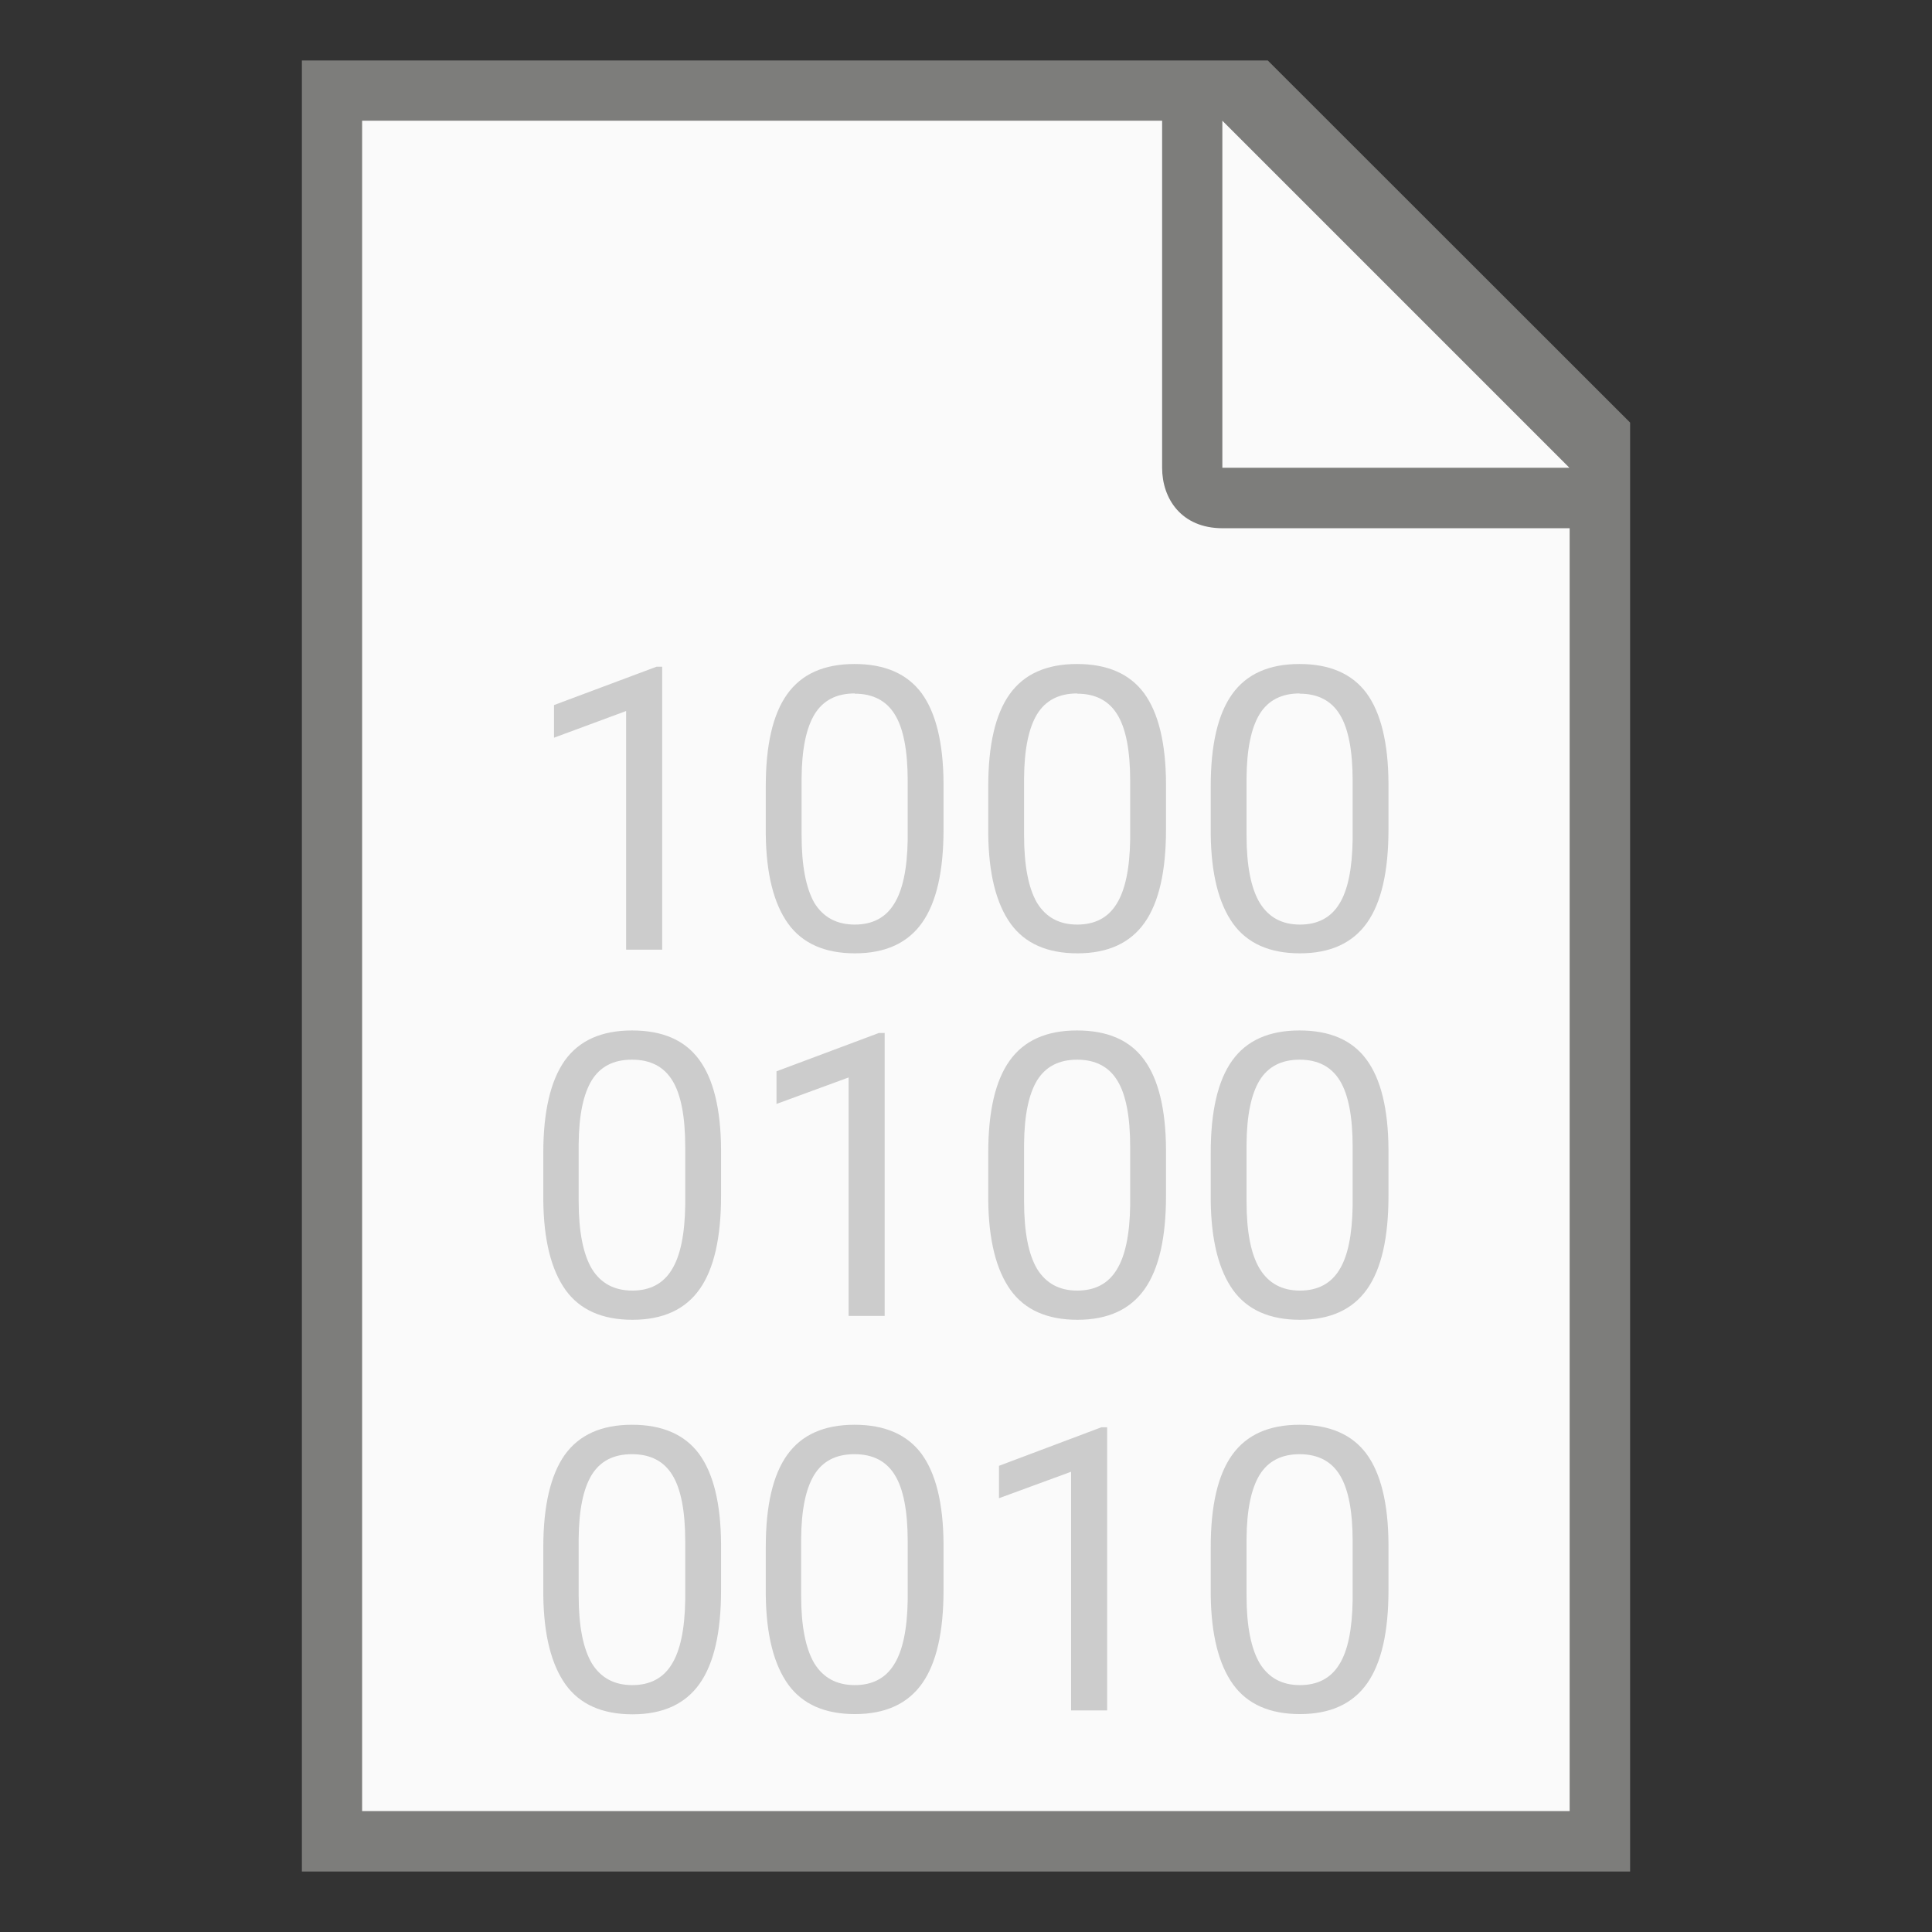 <?xml version="1.0" encoding="UTF-8" standalone="no"?>
<!-- Created with Inkscape (http://www.inkscape.org/) -->

<svg
   width="32"
   height="32"
   viewBox="0 0 8.467 8.467"
   version="1.1"
   id="svg5"
   sodipodi:docname="application-octet-stream.svg"
   inkscape:version="1.1.1 (3bf5ae0d25, 2021-09-20, custom)"
   xmlns:inkscape="http://www.inkscape.org/namespaces/inkscape"
   xmlns:sodipodi="http://sodipodi.sourceforge.net/DTD/sodipodi-0.dtd"
   xmlns="http://www.w3.org/2000/svg"
   xmlns:svg="http://www.w3.org/2000/svg">
  <rect x="0" y="0" width="8.467" height="8.467" fill="#333333" stroke="none"/>
  <sodipodi:namedview
     id="namedview7"
     pagecolor="#ffffff"
     bordercolor="#666666"
     borderopacity="1.0"
     inkscape:pageshadow="2"
     inkscape:pageopacity="0.0"
     inkscape:pagecheckerboard="0"
     inkscape:document-units="px"
     showgrid="false"
     units="px"
     height="64px"
     inkscape:zoom="24.15625"
     inkscape:cx="1.8421734"
     inkscape:cy="16"
     inkscape:window-width="1567"
     inkscape:window-height="932"
     inkscape:window-x="56"
     inkscape:window-y="50"
     inkscape:window-maximized="0"
     inkscape:current-layer="svg5" />
  <defs
     id="defs2" />
  <path
     id="rect846"
     style="fill:#7d7d7b;stroke-width:0.265;stroke-linecap:round;stroke-linejoin:round"
     d="M 1.323,0.265 H 5.556 L 7.144,1.852 V 8.202 H 1.323 Z"
     sodipodi:nodetypes="cccccc" />
  <path
     id="rect1454"
     style="fill:#fafafa;stroke-width:0.265;stroke-linecap:round;stroke-linejoin:round"
     d="M 1.587,0.529 V 7.937 H 6.879 V 2.315 H 5.358 c -0.181,0 -0.265,-0.13 -0.265,-0.265 V 0.529 Z m 3.77,0 v 1.521 h 1.521 z"
     sodipodi:nodetypes="ccccsscccccc" />
  <path
     id="path12643"
     style="font-size:3.721px;line-height:1.25;font-family:Roboto;-inkscape-font-specification:Roboto;fill:#cccccc;stroke-width:0.043;fill-opacity:1"
     d="m 3.745,2.91 c -0.134,0 -0.232,0.044 -0.295,0.132 -0.063,0.088 -0.094,0.223 -0.094,0.404 v 0.21 c 0.002,0.174 0.035,0.304 0.098,0.392 0.063,0.087 0.161,0.13 0.293,0.13 0.133,0 0.231,-0.045 0.294,-0.134 0.063,-0.089 0.094,-0.226 0.094,-0.409 V 3.432 C 4.134,3.254 4.101,3.123 4.039,3.038 3.976,2.953 3.878,2.91 3.745,2.91 Z m 0.975,0 c -0.134,0 -0.232,0.044 -0.295,0.132 -0.063,0.088 -0.094,0.223 -0.094,0.404 v 0.21 c 0.002,0.174 0.035,0.304 0.098,0.392 0.063,0.087 0.161,0.13 0.293,0.13 0.133,0 0.231,-0.045 0.294,-0.134 0.063,-0.089 0.094,-0.226 0.094,-0.409 V 3.432 C 5.109,3.254 5.076,3.123 5.014,3.038 4.951,2.953 4.853,2.91 4.72,2.91 Z m 0.975,0 c -0.134,0 -0.232,0.044 -0.295,0.132 -0.063,0.088 -0.094,0.223 -0.094,0.404 v 0.21 c 0.002,0.174 0.035,0.304 0.098,0.392 0.063,0.087 0.161,0.13 0.293,0.13 0.133,0 0.231,-0.045 0.294,-0.134 0.063,-0.089 0.094,-0.226 0.094,-0.409 V 3.432 C 6.084,3.254 6.051,3.123 5.989,3.038 5.926,2.953 5.828,2.91 5.695,2.91 Z M 2.877,2.922 2.428,3.09 V 3.233 L 2.744,3.116 V 4.162 H 2.902 V 2.922 Z m 0.868,0.118 c 0.081,0 0.14,0.031 0.177,0.092 0.037,0.06 0.056,0.157 0.056,0.29 v 0.257 c -0.002,0.129 -0.022,0.223 -0.06,0.283 -0.037,0.06 -0.095,0.09 -0.172,0.09 -0.079,0 -0.138,-0.032 -0.177,-0.095 C 3.532,3.892 3.513,3.793 3.513,3.66 V 3.409 c 0.001,-0.125 0.02,-0.218 0.057,-0.279 0.037,-0.06 0.095,-0.091 0.176,-0.091 z m 0.975,0 c 0.081,0 0.14,0.031 0.177,0.092 0.037,0.06 0.056,0.157 0.056,0.29 v 0.257 c -0.002,0.129 -0.022,0.223 -0.06,0.283 -0.037,0.06 -0.095,0.09 -0.172,0.09 -0.079,0 -0.137,-0.032 -0.176,-0.095 C 4.507,3.892 4.488,3.793 4.488,3.66 V 3.409 c 0.001,-0.125 0.02,-0.218 0.057,-0.279 0.037,-0.06 0.095,-0.091 0.176,-0.091 z m 0.975,0 c 0.081,0 0.14,0.031 0.177,0.092 0.037,0.06 0.056,0.157 0.056,0.29 v 0.257 c -0.002,0.129 -0.021,0.223 -0.059,0.283 -0.037,0.06 -0.095,0.09 -0.172,0.09 -0.079,0 -0.137,-0.032 -0.176,-0.095 C 5.482,3.892 5.463,3.793 5.463,3.66 V 3.409 c 0.001,-0.125 0.02,-0.218 0.057,-0.279 0.037,-0.06 0.095,-0.091 0.176,-0.091 z M 2.77,4.516 c -0.134,0 -0.232,0.044 -0.295,0.132 C 2.413,4.736 2.381,4.871 2.381,5.052 v 0.21 c 0.002,0.174 0.035,0.304 0.098,0.392 0.063,0.087 0.161,0.13 0.293,0.13 0.133,0 0.231,-0.045 0.294,-0.134 0.063,-0.089 0.094,-0.226 0.094,-0.409 V 5.037 C 3.159,4.859 3.126,4.728 3.064,4.644 3.001,4.558 2.903,4.516 2.77,4.516 Z m 1.95,0 c -0.134,0 -0.232,0.044 -0.295,0.132 -0.063,0.088 -0.094,0.223 -0.094,0.404 v 0.21 c 0.002,0.174 0.035,0.304 0.098,0.392 0.063,0.087 0.161,0.13 0.293,0.13 0.133,0 0.231,-0.045 0.294,-0.134 0.063,-0.089 0.094,-0.226 0.094,-0.409 V 5.037 C 5.109,4.859 5.076,4.728 5.014,4.644 4.951,4.558 4.853,4.516 4.72,4.516 Z m 0.975,0 c -0.134,0 -0.232,0.044 -0.295,0.132 -0.063,0.088 -0.094,0.223 -0.094,0.404 v 0.21 c 0.002,0.174 0.035,0.304 0.098,0.392 0.063,0.087 0.161,0.13 0.293,0.13 0.133,0 0.231,-0.045 0.294,-0.134 0.063,-0.089 0.094,-0.226 0.094,-0.409 V 5.037 C 6.084,4.859 6.051,4.728 5.989,4.644 5.926,4.558 5.828,4.516 5.695,4.516 Z M 3.852,4.527 3.403,4.695 V 4.838 L 3.719,4.722 v 1.045 H 3.877 V 4.527 Z M 2.77,4.644 c 0.081,0 0.14,0.031 0.177,0.092 0.037,0.06 0.056,0.157 0.056,0.29 v 0.257 c -0.002,0.129 -0.022,0.223 -0.06,0.283 -0.037,0.06 -0.095,0.09 -0.172,0.09 -0.079,0 -0.138,-0.032 -0.177,-0.095 -0.038,-0.064 -0.058,-0.163 -0.058,-0.296 V 5.014 c 0.001,-0.125 0.02,-0.218 0.057,-0.279 0.037,-0.06 0.095,-0.091 0.176,-0.091 z m 1.95,0 c 0.081,0 0.14,0.031 0.177,0.092 0.037,0.06 0.056,0.157 0.056,0.29 v 0.257 c -0.002,0.129 -0.022,0.223 -0.06,0.283 -0.037,0.06 -0.095,0.09 -0.172,0.09 -0.079,0 -0.137,-0.032 -0.176,-0.095 C 4.507,5.497 4.488,5.398 4.488,5.265 V 5.014 c 0.001,-0.125 0.02,-0.218 0.057,-0.279 0.037,-0.06 0.095,-0.091 0.176,-0.091 z m 0.975,0 c 0.081,0 0.14,0.031 0.177,0.092 0.037,0.06 0.056,0.157 0.056,0.29 v 0.257 c -0.002,0.129 -0.021,0.223 -0.059,0.283 -0.037,0.06 -0.095,0.09 -0.172,0.09 -0.079,0 -0.137,-0.032 -0.176,-0.095 C 5.482,5.497 5.463,5.398 5.463,5.265 V 5.014 c 0.001,-0.125 0.02,-0.218 0.057,-0.279 0.037,-0.06 0.095,-0.091 0.176,-0.091 z M 2.77,6.244 c -0.134,0 -0.232,0.044 -0.295,0.132 C 2.413,6.464 2.381,6.599 2.381,6.781 v 0.21 c 0.002,0.174 0.035,0.304 0.098,0.392 0.063,0.087 0.161,0.13 0.293,0.13 0.133,0 0.231,-0.045 0.294,-0.134 0.063,-0.089 0.094,-0.226 0.094,-0.409 V 6.766 C 3.159,6.588 3.126,6.457 3.064,6.372 3.001,6.287 2.903,6.244 2.77,6.244 Z m 0.975,0 c -0.134,0 -0.232,0.044 -0.295,0.132 -0.063,0.088 -0.094,0.223 -0.094,0.404 v 0.21 c 0.002,0.174 0.035,0.304 0.098,0.392 0.063,0.087 0.161,0.13 0.293,0.13 0.133,0 0.231,-0.045 0.294,-0.134 0.063,-0.089 0.094,-0.226 0.094,-0.409 V 6.766 C 4.134,6.588 4.101,6.457 4.039,6.372 3.976,6.287 3.878,6.244 3.745,6.244 Z m 1.95,0 c -0.134,0 -0.232,0.044 -0.295,0.132 -0.063,0.088 -0.094,0.223 -0.094,0.404 v 0.21 c 0.002,0.174 0.035,0.304 0.098,0.392 0.063,0.087 0.161,0.13 0.293,0.13 0.133,0 0.231,-0.045 0.294,-0.134 0.063,-0.089 0.094,-0.226 0.094,-0.409 V 6.766 C 6.084,6.588 6.051,6.457 5.989,6.372 5.926,6.287 5.828,6.244 5.695,6.244 Z M 4.827,6.255 4.378,6.424 V 6.566 L 4.694,6.45 V 7.496 H 4.852 V 6.255 Z M 2.77,6.373 c 0.081,0 0.14,0.031 0.177,0.092 0.037,0.06 0.056,0.157 0.056,0.29 v 0.257 c -0.002,0.129 -0.022,0.223 -0.06,0.283 -0.037,0.06 -0.095,0.09 -0.172,0.09 -0.079,0 -0.138,-0.032 -0.177,-0.095 -0.038,-0.064 -0.058,-0.163 -0.058,-0.296 V 6.743 c 0.001,-0.125 0.02,-0.218 0.057,-0.279 0.037,-0.06 0.095,-0.091 0.176,-0.091 z m 0.975,0 c 0.081,0 0.14,0.031 0.177,0.092 0.037,0.06 0.056,0.157 0.056,0.29 v 0.257 c -0.002,0.129 -0.022,0.223 -0.06,0.283 -0.037,0.06 -0.095,0.09 -0.172,0.09 -0.079,0 -0.138,-0.032 -0.177,-0.095 -0.038,-0.064 -0.058,-0.163 -0.058,-0.296 V 6.743 c 0.001,-0.125 0.02,-0.218 0.057,-0.279 0.037,-0.06 0.095,-0.091 0.176,-0.091 z m 1.95,0 c 0.081,0 0.14,0.031 0.177,0.092 0.037,0.06 0.056,0.157 0.056,0.29 v 0.257 c -0.002,0.129 -0.021,0.223 -0.059,0.283 -0.037,0.06 -0.095,0.09 -0.172,0.09 -0.079,0 -0.137,-0.032 -0.176,-0.095 -0.038,-0.064 -0.058,-0.163 -0.058,-0.296 V 6.743 c 0.001,-0.125 0.02,-0.218 0.057,-0.279 0.037,-0.06 0.095,-0.091 0.176,-0.091 z" />
</svg>
